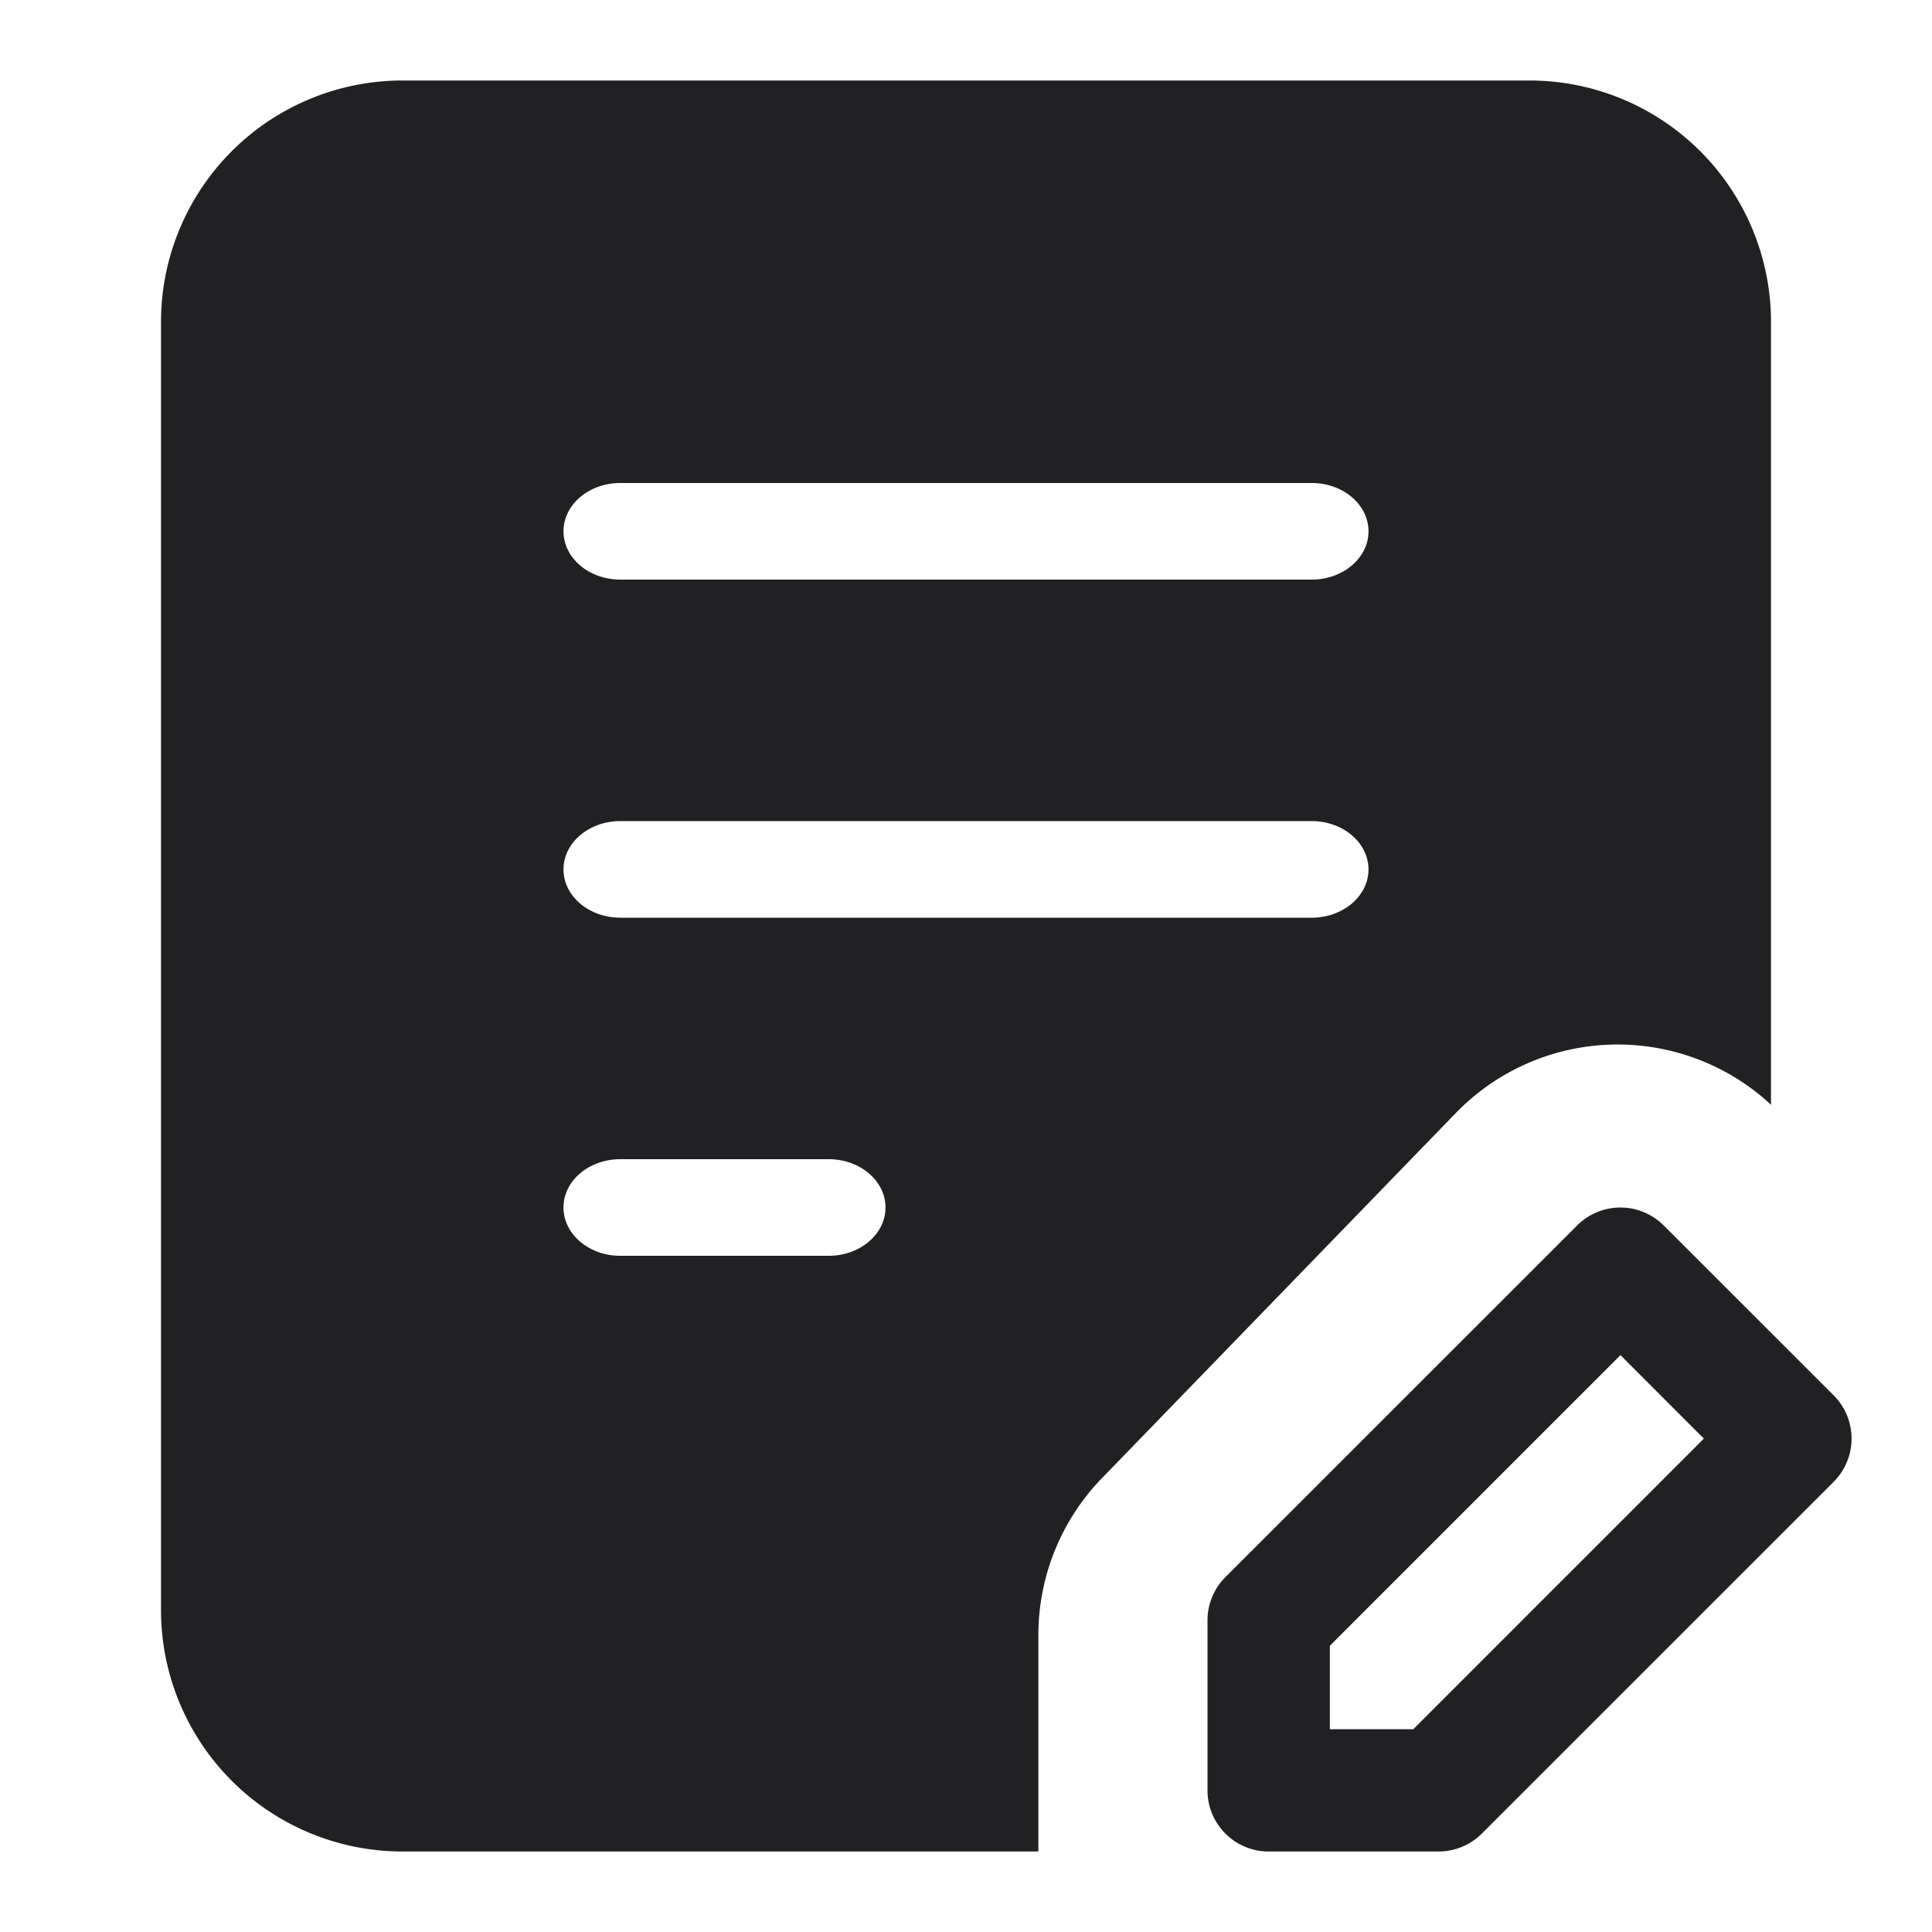 <svg xmlns="http://www.w3.org/2000/svg" width="24" height="24" fill="none"><g fill="#212124" fill-rule="evenodd" clip-rule="evenodd"><path d="M2 4a3 3 0 0 1 3-3h14a3 3 0 0 1 3 3v9.724l-.032-.03a2.8 2.8 0 0 0-3.884.133l-4.395 4.535a2.8 2.8 0 0 0-.79 1.948V23H5a3 3 0 0 1-3-3V4Zm5.706 2C7.316 6 7 6.269 7 6.6c0 .331.316.6.706.6h8.588c.39 0 .706-.269.706-.6 0-.331-.316-.6-.706-.6H7.706Zm0 4.2c-.39 0-.706.269-.706.6 0 .331.316.6.706.6h8.588c.39 0 .706-.269.706-.6 0-.331-.316-.6-.706-.6H7.706Zm0 4.2c-.39 0-.706.268-.706.6 0 .331.316.6.706.6h2.588c.39 0 .706-.269.706-.6 0-.332-.316-.6-.706-.6H7.706Z"/><path d="M20.667 15.223a.76.76 0 0 0-1.075 0l-4.37 4.369a.76.76 0 0 0-.222.537v2.111c0 .42.34.76.76.76h2.11a.76.76 0 0 0 .538-.223l4.37-4.369a.76.76 0 0 0 0-1.075l-2.111-2.11ZM16.52 21.48v-1.036l3.61-3.61 1.036 1.037-3.61 3.61H16.52Z"/></g></svg>
